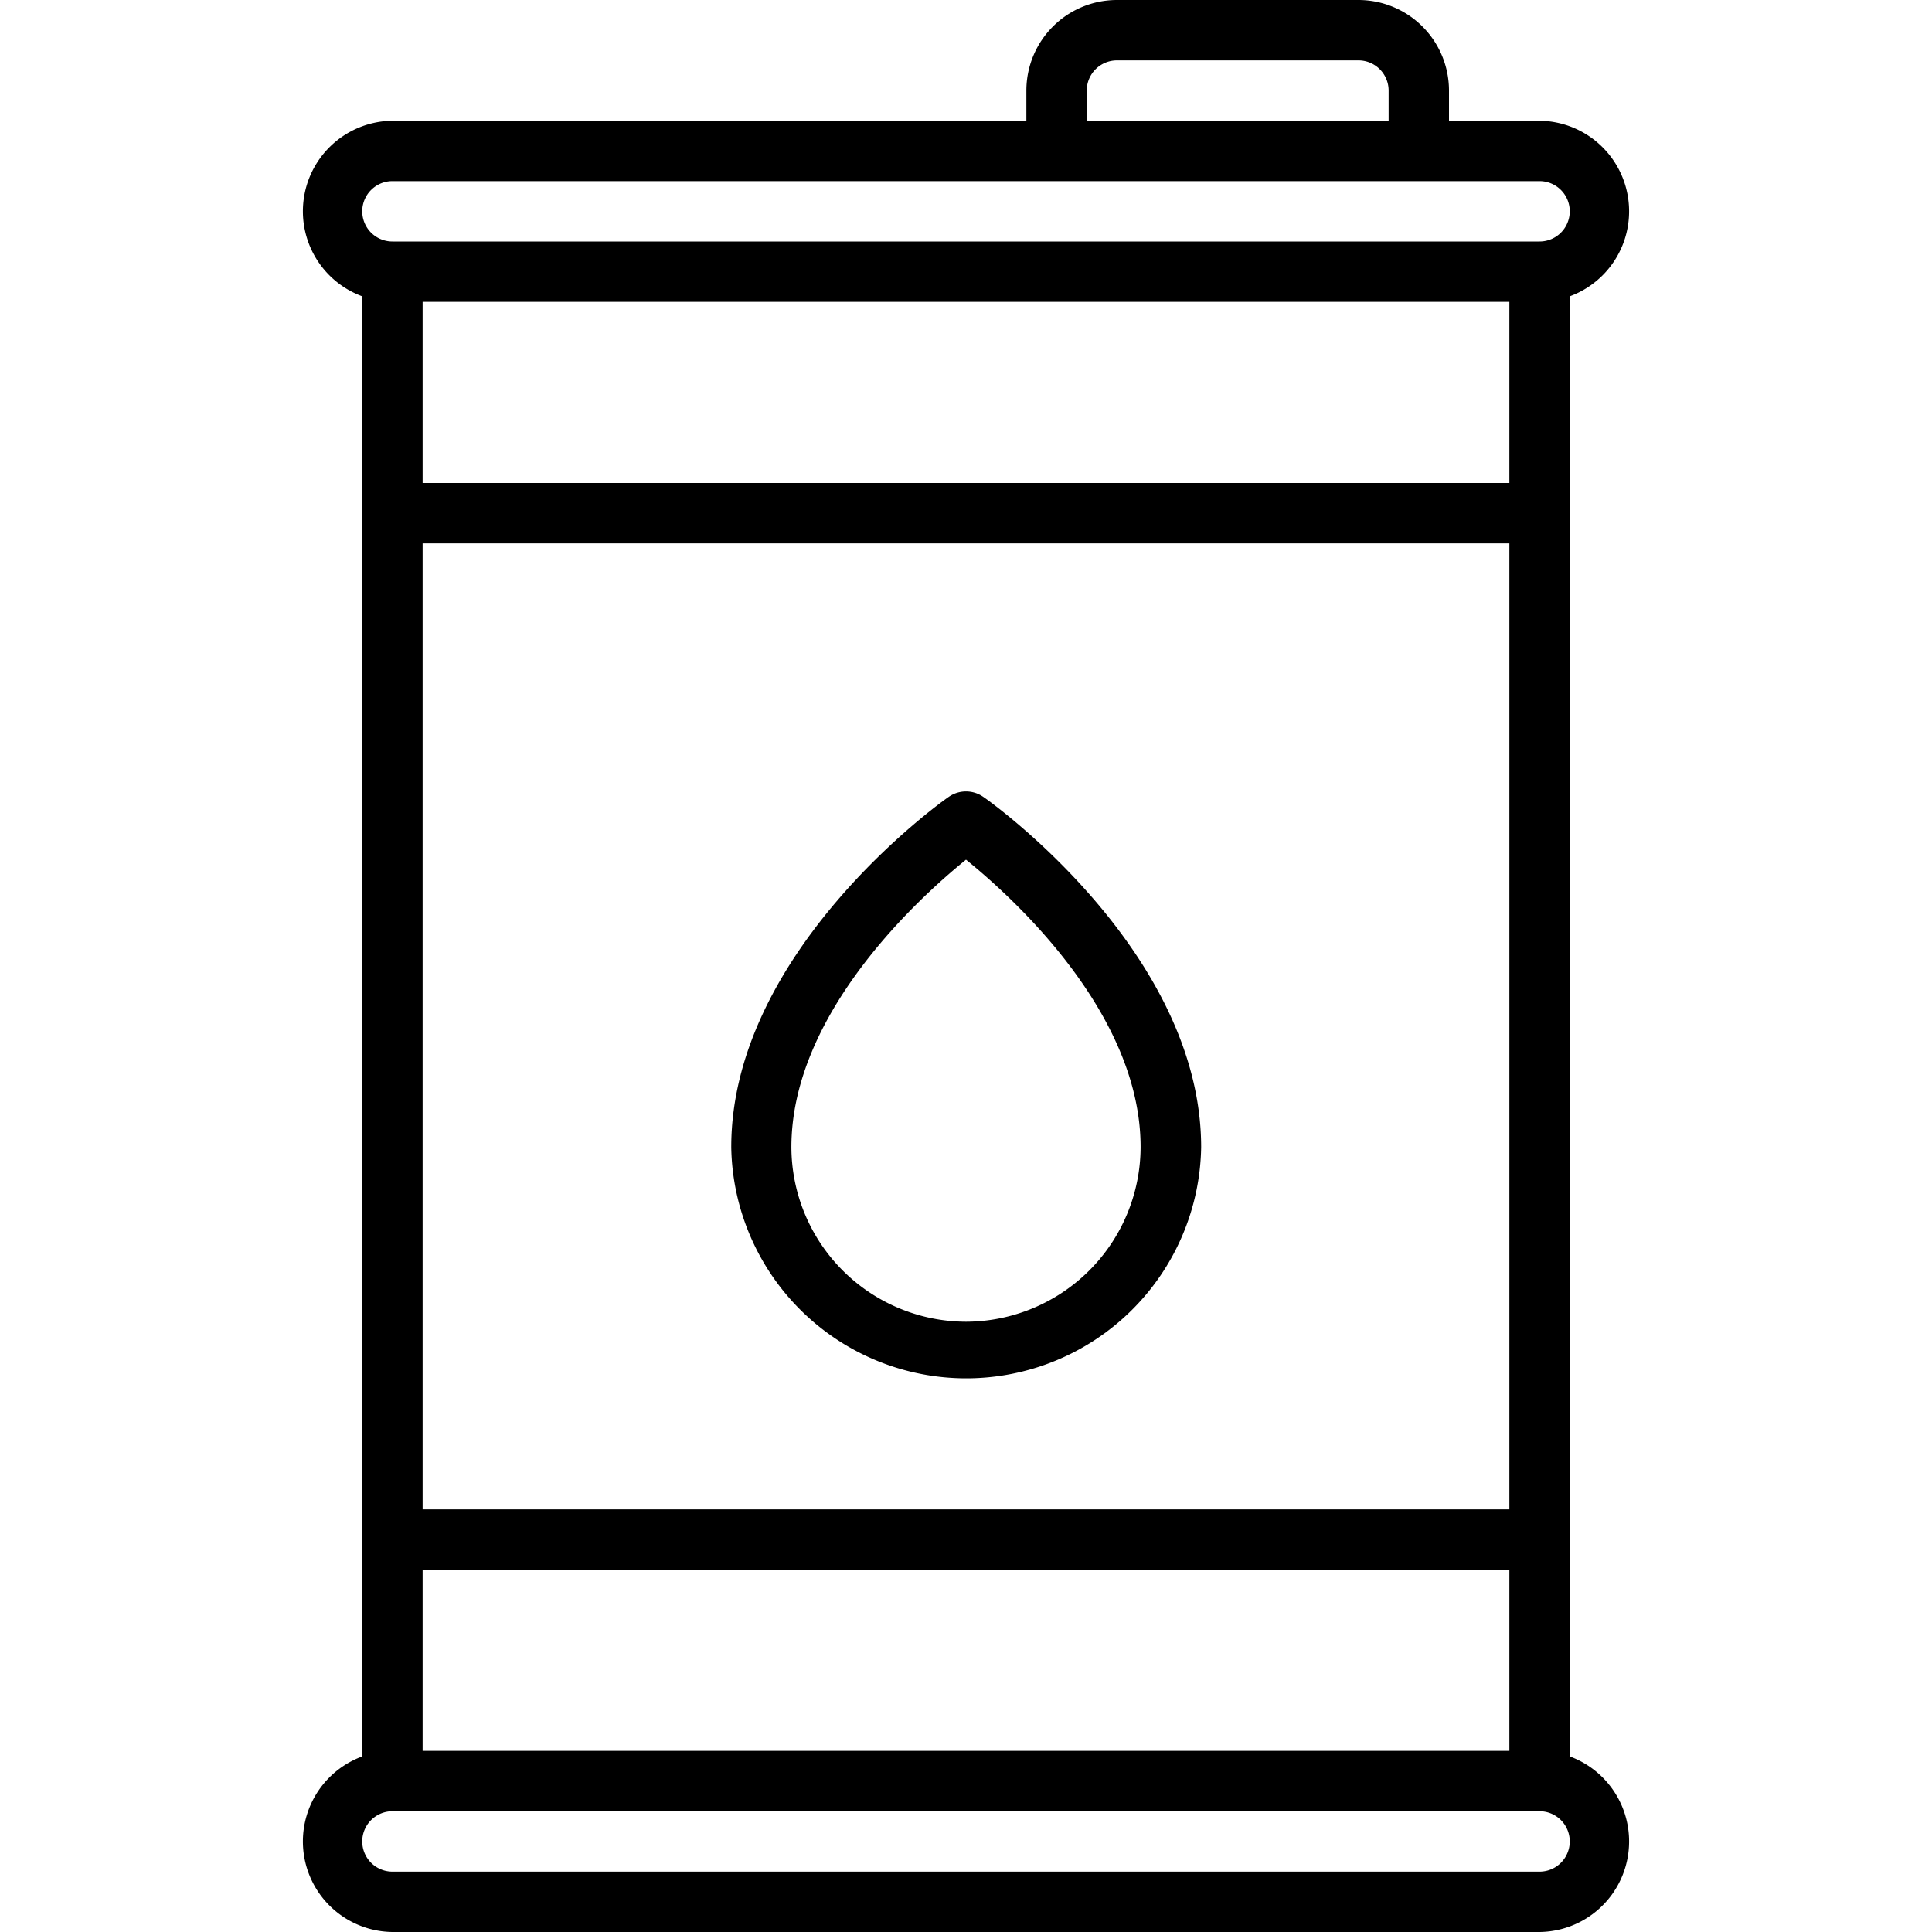 <svg xmlns="http://www.w3.org/2000/svg" data-name="Layer 1" viewBox="0 0 32 32"><path d="M16.288,13.2a.5.5,0,0,0-.576,0c-.147.1-3.6,2.577-3.6,5.8a3.892,3.892,0,0,0,7.783,0C19.892,15.777,16.436,13.3,16.288,13.2ZM16,21.892A2.9,2.9,0,0,1,13.108,19c0-2.211,2.108-4.126,2.892-4.761.784.634,2.892,2.544,2.892,4.761A2.9,2.9,0,0,1,16,21.892Zm10,7.2V4.908A1.5,1.5,0,0,0,25.5,2H24V1.5A1.5,1.5,0,0,0,22.5,0h-4A1.5,1.5,0,0,0,17,1.5V2H6.5A1.5,1.5,0,0,0,6,4.908V29.092A1.5,1.5,0,0,0,6.5,32h19a1.5,1.5,0,0,0,.5-2.908ZM18,1.5a.5.5,0,0,1,.5-.5h4a.5.5,0,0,1,.5.5V2H18ZM6.5,3h19a.5.5,0,0,1,0,1H6.5a.5.5,0,0,1,0-1ZM7,25V9H25V25Zm18,1v3H7V26ZM7,8V5H25V8ZM25.5,31H6.5a.5.5,0,0,1,0-1h19a.5.5,0,0,1,0,1Z"/></svg>